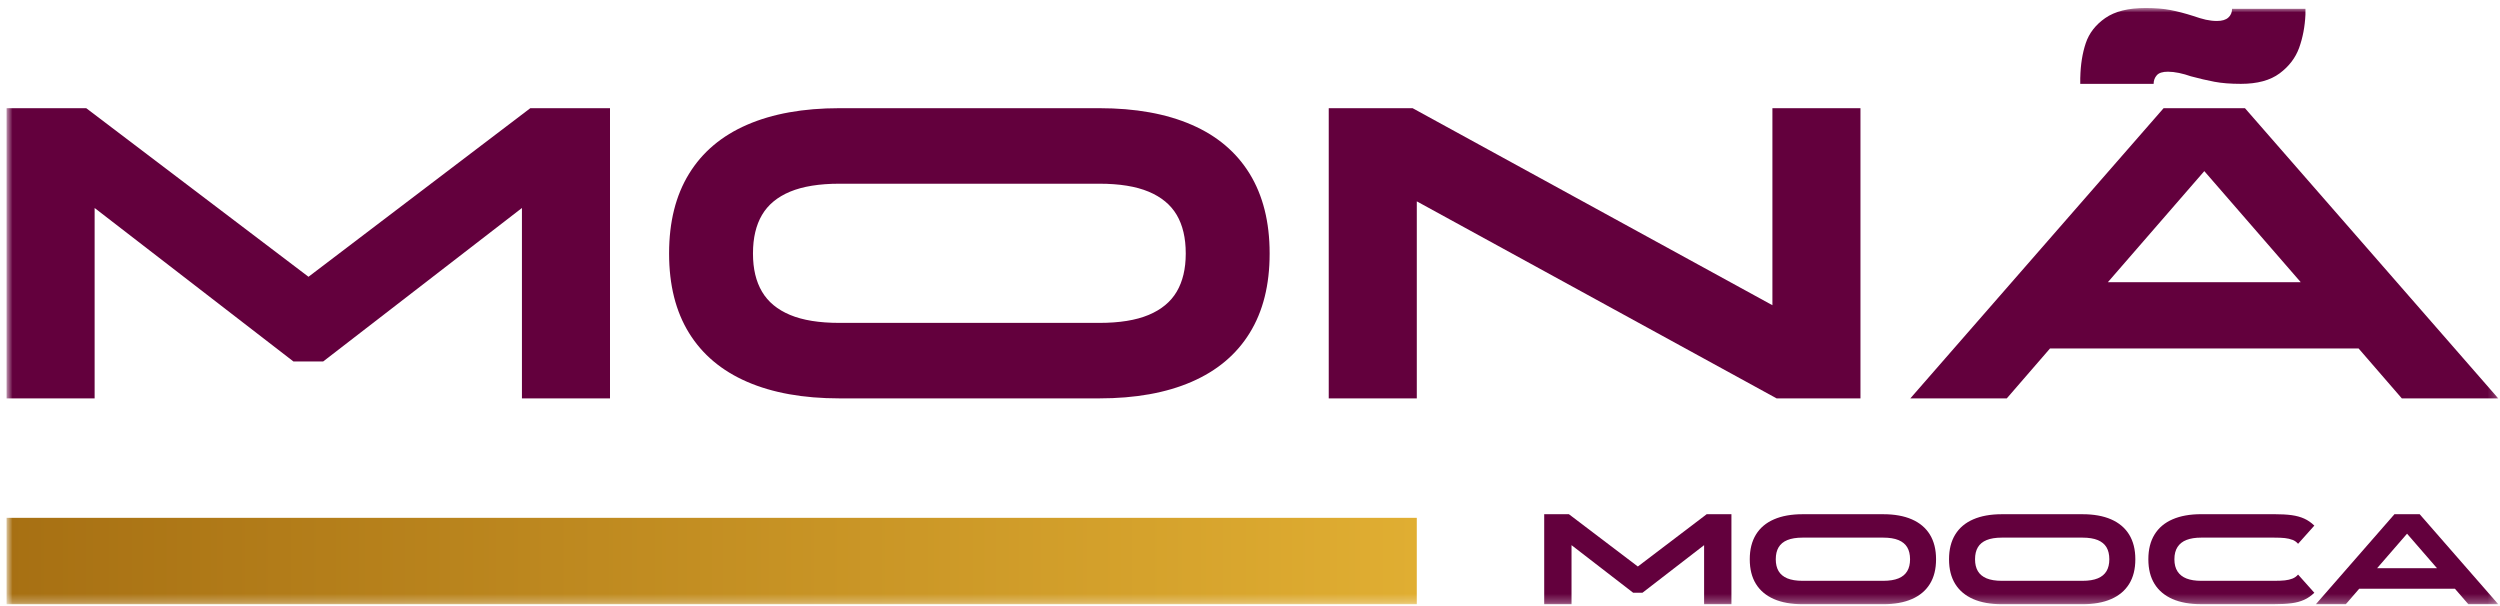 <svg width="301" height="73" viewBox="0 0 301 73" fill="none" xmlns="http://www.w3.org/2000/svg">
<g clip-path="url(#clip0_176_8)">
<mask id="mask0_176_8" style="mask-type:luminance" maskUnits="userSpaceOnUse" x="0" y="0" width="301" height="73">
<path d="M300.789 0.962H0.789V72.749H300.789V0.962Z" fill="white"/>
</mask>
<g mask="url(#mask0_176_8)">
<path d="M63.849 13.026H73.444V47.965H62.841V25.042L38.911 43.52H35.328L11.393 25.042V47.965H0.791V13.026H10.382L37.142 33.324L63.849 13.026Z" fill="#63003D"/>
<path d="M143.47 15.021C146.535 16.35 148.863 18.319 150.464 20.928C152.061 23.537 152.864 26.727 152.864 30.493V30.544C152.864 34.315 152.066 37.496 150.464 40.088C148.867 42.68 146.535 44.641 143.47 45.97C140.406 47.3 136.706 47.965 132.362 47.965H101.061C96.717 47.965 93.017 47.3 89.953 45.97C86.888 44.641 84.559 42.68 82.958 40.088C81.357 37.496 80.559 34.315 80.559 30.544V30.493C80.559 26.722 81.357 23.532 82.958 20.928C84.555 18.319 86.888 16.35 89.953 15.021C93.017 13.691 96.717 13.026 101.061 13.026H132.362C136.706 13.026 140.406 13.691 143.47 15.021ZM138.294 37.918C139.824 37.279 140.953 36.346 141.677 35.117C142.4 33.888 142.764 32.366 142.764 30.548V30.498C142.764 28.645 142.4 27.107 141.677 25.878C140.953 24.649 139.824 23.716 138.294 23.077C136.764 22.437 134.787 22.119 132.362 22.119H101.061C98.636 22.119 96.659 22.441 95.128 23.077C93.594 23.716 92.469 24.649 91.746 25.878C91.023 27.107 90.659 28.645 90.659 30.498V30.548C90.659 32.366 91.019 33.888 91.746 35.117C92.469 36.346 93.598 37.279 95.128 37.918C96.659 38.558 98.636 38.876 101.061 38.876H132.362C134.787 38.876 136.764 38.558 138.294 37.918Z" fill="#63003D"/>
<path d="M159.98 13.026H170.077L214.154 37.162L213.398 37.312V13.026H224V47.965H213.903L169.826 23.829L170.583 23.679V47.965H159.98V13.026Z" fill="#63003D"/>
<path d="M289.178 47.965L283.977 41.957H246.819L241.618 47.965H230.004L260.498 13.026H270.293L300.788 47.965H289.174H289.178ZM253.788 33.98H277.012L265.398 20.602L253.784 33.98H253.788Z" fill="#63003D"/>
<path d="M205.488 61.912H208.464V72.749H205.174V65.637L197.749 71.369H196.637L189.212 65.637V72.749H185.922V61.912H188.899L197.197 68.208L205.483 61.912H205.488Z" fill="#63003D"/>
<path d="M230.187 62.531C231.137 62.945 231.86 63.555 232.357 64.362C232.855 65.173 233.101 66.16 233.101 67.33V67.347C233.101 68.518 232.855 69.504 232.357 70.307C231.86 71.11 231.137 71.72 230.187 72.13C229.238 72.544 228.089 72.749 226.743 72.749H217.031C215.685 72.749 214.535 72.544 213.586 72.13C212.637 71.716 211.914 71.11 211.416 70.307C210.919 69.504 210.672 68.518 210.672 67.347V67.33C210.672 66.16 210.919 65.173 211.416 64.362C211.914 63.551 212.637 62.941 213.586 62.531C214.535 62.117 215.685 61.912 217.031 61.912H226.743C228.089 61.912 229.238 62.117 230.187 62.531ZM228.582 69.634C229.059 69.437 229.406 69.145 229.631 68.764C229.857 68.384 229.97 67.911 229.97 67.347V67.33C229.97 66.758 229.857 66.277 229.631 65.896C229.406 65.516 229.059 65.227 228.582 65.027C228.105 64.83 227.495 64.73 226.743 64.73H217.031C216.278 64.73 215.664 64.83 215.191 65.027C214.715 65.223 214.368 65.516 214.142 65.896C213.916 66.277 213.803 66.753 213.803 67.33V67.347C213.803 67.911 213.916 68.384 214.142 68.764C214.368 69.145 214.715 69.433 215.191 69.634C215.668 69.83 216.278 69.931 217.031 69.931H226.743C227.495 69.931 228.11 69.83 228.582 69.634Z" fill="#63003D"/>
<path d="M254.18 62.531C255.129 62.945 255.852 63.555 256.349 64.362C256.847 65.173 257.094 66.16 257.094 67.33V67.347C257.094 68.518 256.847 69.504 256.349 70.307C255.852 71.11 255.129 71.72 254.18 72.13C253.231 72.544 252.081 72.749 250.735 72.749H241.023C239.677 72.749 238.527 72.544 237.578 72.13C236.629 71.716 235.906 71.11 235.408 70.307C234.911 69.504 234.664 68.518 234.664 67.347V67.33C234.664 66.16 234.911 65.173 235.408 64.362C235.906 63.551 236.629 62.941 237.578 62.531C238.527 62.117 239.677 61.912 241.023 61.912H250.735C252.081 61.912 253.231 62.117 254.18 62.531ZM252.574 69.634C253.051 69.437 253.398 69.145 253.624 68.764C253.849 68.384 253.962 67.911 253.962 67.347V67.33C253.962 66.758 253.849 66.277 253.624 65.896C253.398 65.516 253.051 65.227 252.574 65.027C252.098 64.83 251.487 64.73 250.735 64.73H241.023C240.27 64.73 239.656 64.83 239.183 65.027C238.707 65.223 238.36 65.516 238.134 65.896C237.908 66.277 237.795 66.753 237.795 67.33V67.347C237.795 67.911 237.908 68.384 238.134 68.764C238.36 69.145 238.707 69.433 239.183 69.634C239.66 69.83 240.27 69.931 241.023 69.931H250.735C251.487 69.931 252.102 69.83 252.574 69.634Z" fill="#63003D"/>
<path d="M276.008 64.998C275.74 64.893 275.439 64.822 275.101 64.784C274.762 64.747 274.327 64.73 273.792 64.73H265.021C264.323 64.73 263.733 64.822 263.261 65.006C262.784 65.19 262.425 65.474 262.174 65.859C261.923 66.244 261.798 66.737 261.798 67.331V67.347C261.798 67.933 261.923 68.418 262.174 68.802C262.425 69.187 262.788 69.471 263.261 69.655C263.738 69.839 264.323 69.931 265.021 69.931H273.792C274.323 69.931 274.762 69.914 275.101 69.877C275.439 69.839 275.745 69.768 276.008 69.663C276.275 69.559 276.501 69.396 276.689 69.178L278.646 71.369C278.27 71.733 277.864 72.017 277.425 72.214C276.986 72.414 276.485 72.552 275.916 72.628C275.347 72.707 274.641 72.745 273.792 72.745H265.021C263.675 72.745 262.525 72.54 261.576 72.126C260.627 71.712 259.904 71.106 259.406 70.303C258.909 69.5 258.662 68.514 258.662 67.343V67.326C258.662 66.156 258.909 65.169 259.406 64.358C259.904 63.547 260.627 62.937 261.576 62.527C262.525 62.113 263.675 61.908 265.021 61.908H273.792C274.637 61.908 275.343 61.946 275.916 62.025C276.485 62.105 276.99 62.243 277.425 62.439C277.864 62.636 278.27 62.92 278.646 63.284L276.689 65.474C276.501 65.257 276.275 65.094 276.008 64.989V64.998Z" fill="#63003D"/>
<path d="M297.188 72.749L295.574 70.884H284.048L282.434 72.749H278.83L288.291 61.912H291.33L300.791 72.749H297.188ZM286.209 68.409H293.412L289.809 64.257L286.205 68.409H286.209Z" fill="#63003D"/>
<path d="M170.581 62.347H0.789V72.748H170.581V62.347Z" fill="url(#paint0_linear_176_8)"/>
<path d="M251.123 5.204C250.718 6.417 250.5 7.796 250.467 9.343H250.463V10.1H259.296C259.296 9.694 259.426 9.347 259.677 9.063C259.928 8.775 260.375 8.633 261.015 8.633C261.42 8.633 261.863 8.683 262.353 8.783C262.838 8.888 263.318 9.021 263.791 9.189C264.798 9.46 265.743 9.678 266.617 9.845C267.491 10.012 268.553 10.096 269.798 10.096C271.784 10.096 273.34 9.674 274.468 8.833C275.597 7.993 276.379 6.964 276.818 5.752C277.253 4.54 277.508 3.21 277.575 1.764V1.057H268.741C268.741 1.496 268.586 1.851 268.285 2.119C267.984 2.391 267.528 2.525 266.922 2.525C266.483 2.525 266.04 2.474 265.584 2.374C265.133 2.269 264.619 2.119 264.046 1.918C263.105 1.617 262.202 1.379 261.345 1.212C260.488 1.045 259.489 0.961 258.343 0.961C256.257 0.961 254.635 1.366 253.473 2.173C252.311 2.984 251.529 3.992 251.123 5.204Z" fill="#63003D"/>
</g>
</g>
<defs>
<linearGradient id="paint0_linear_176_8" x1="0.789" y1="67.137" x2="170.581" y2="67.137" gradientUnits="userSpaceOnUse">
<stop stop-color="#A77013"/>
<stop offset="1" stop-color="#E0AE32"/>
</linearGradient>
<clipPath id="clip0_176_8">
<rect width="301" height="73" fill="white"/>
</clipPath>
</defs>
</svg>
